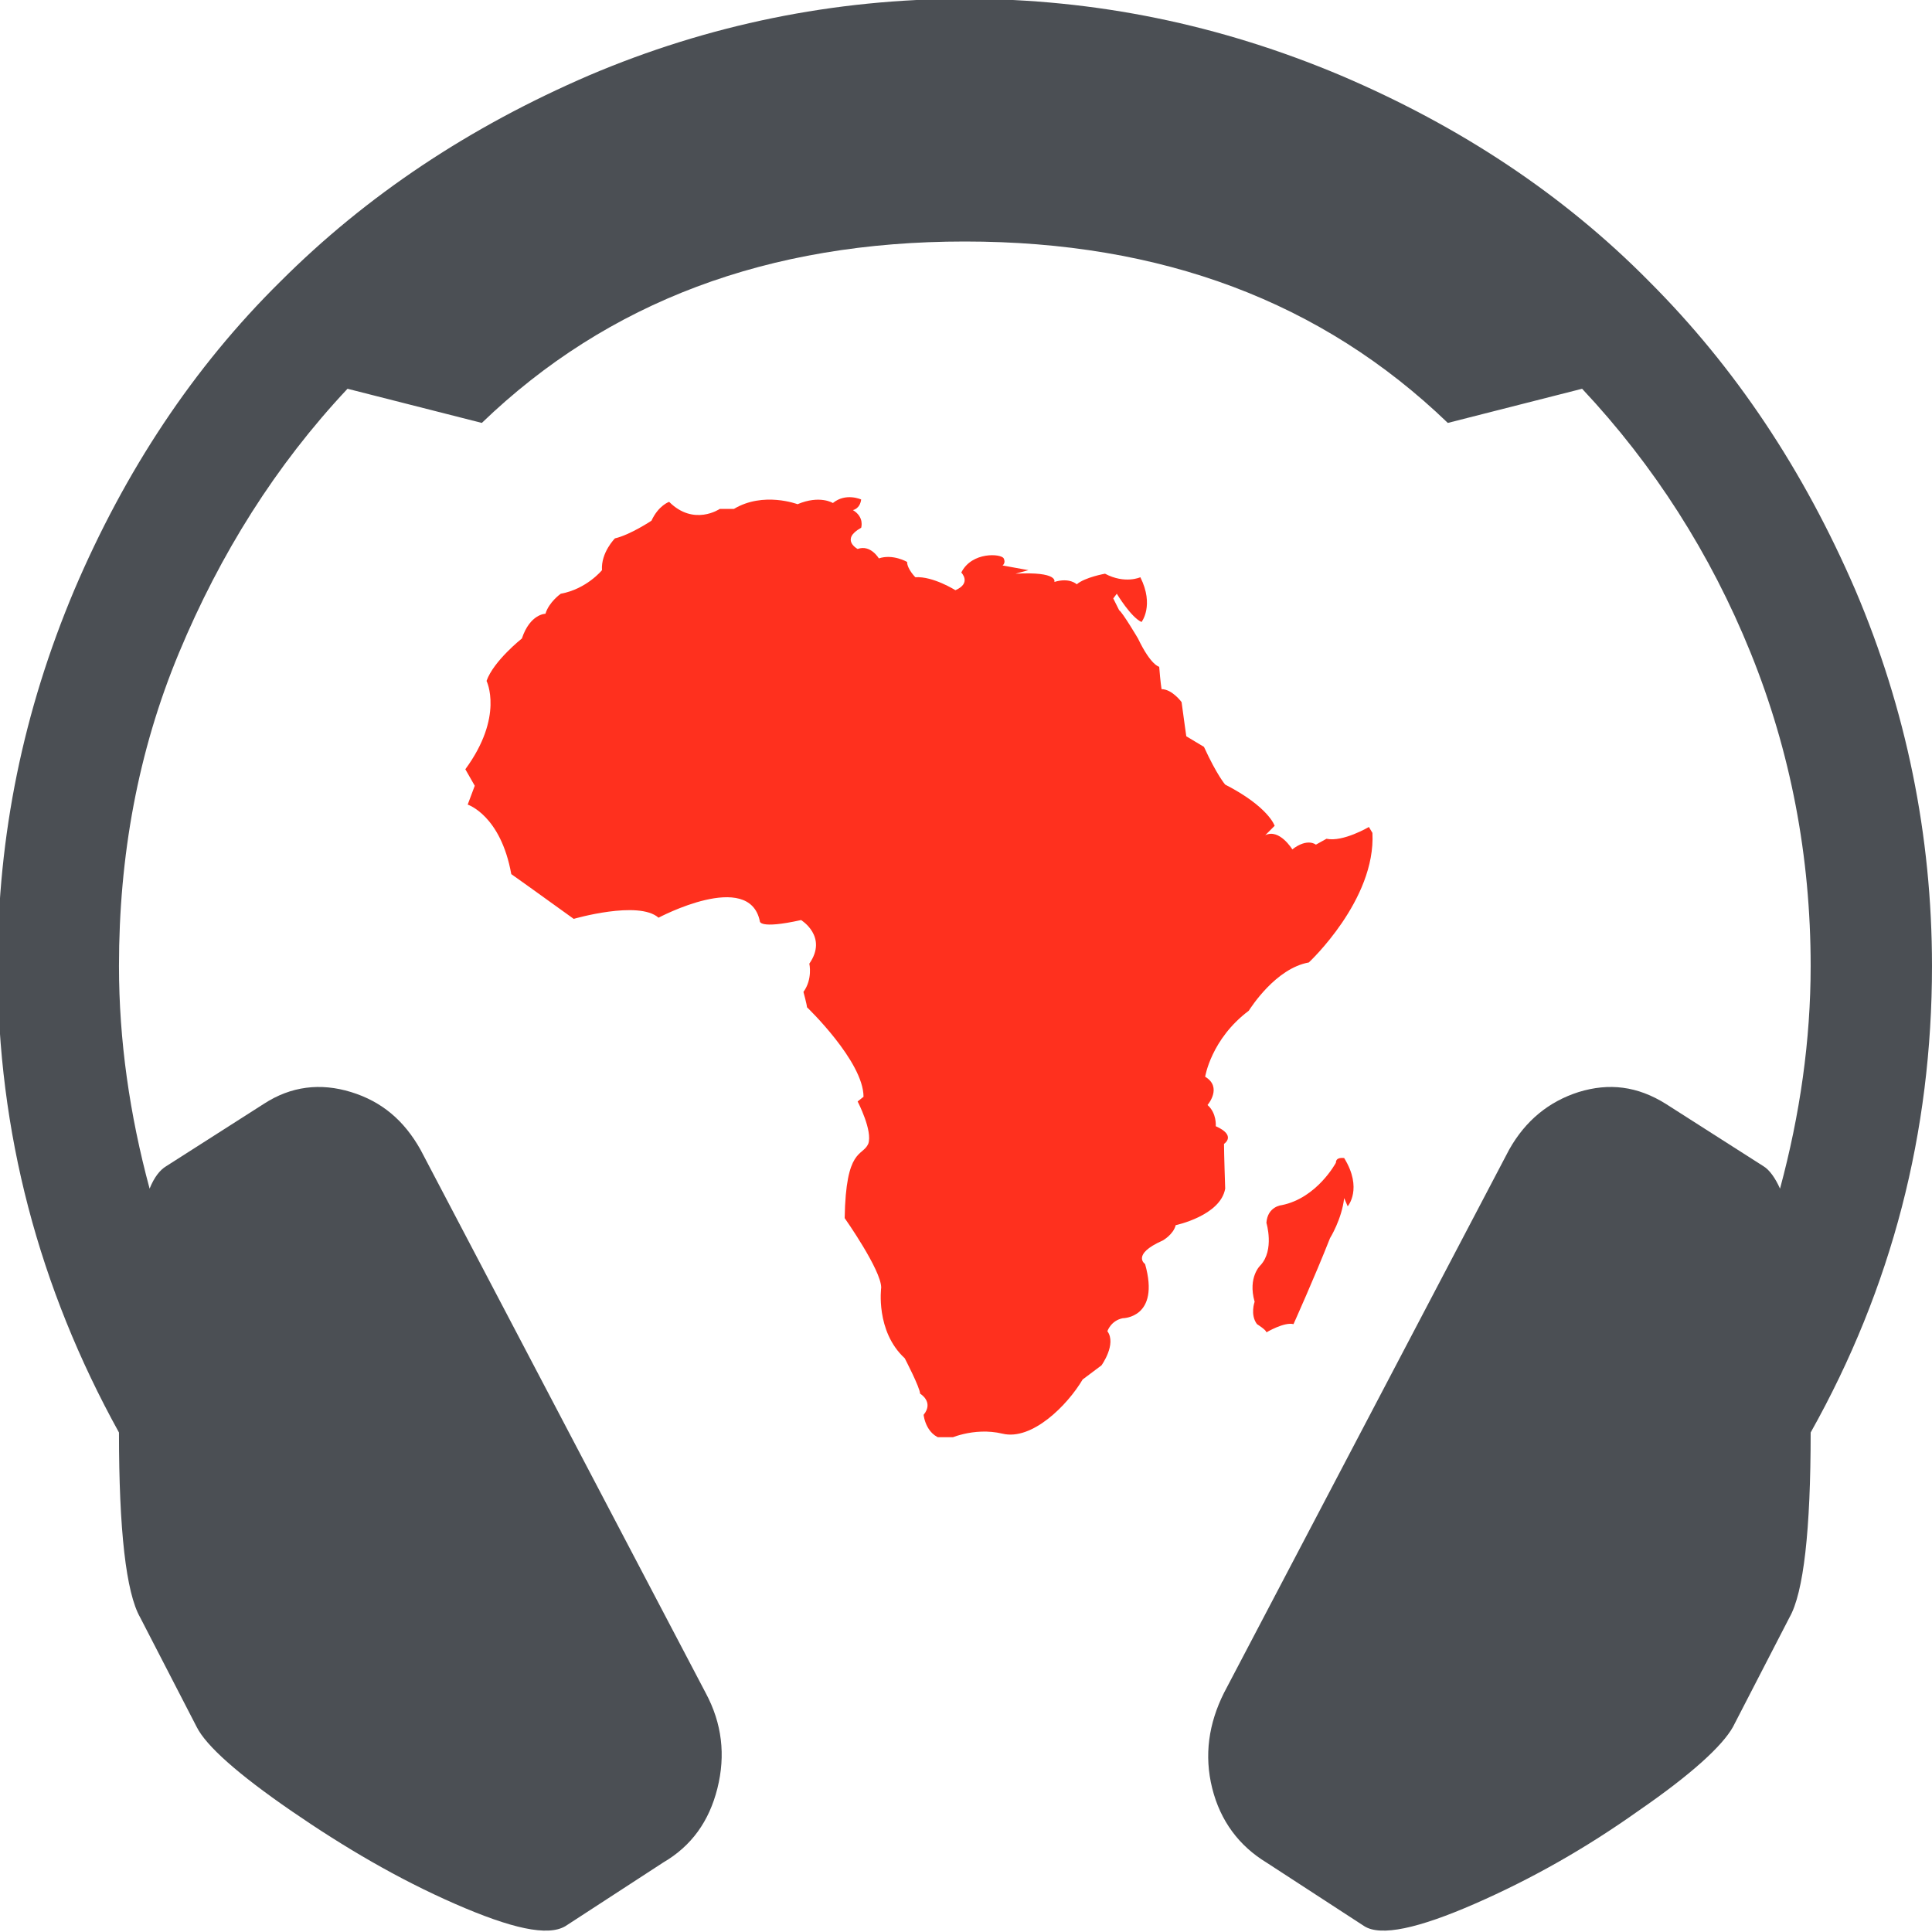 <?xml version="1.0" encoding="utf-8"?>
<!-- Generator: Adobe Illustrator 19.0.0, SVG Export Plug-In . SVG Version: 6.00 Build 0)  -->
<svg version="1.1" id="Layer_1" xmlns="http://www.w3.org/2000/svg" xmlns:xlink="http://www.w3.org/1999/xlink" x="0px" y="0px"
	 viewBox="-223 315 164 164" style="enable-background:new -223 315 164 164;" xml:space="preserve">
<style type="text/css">
	.st0{clip-path:url(#SVGID_2_);}
	.st1{fill:#FF301E;}
	.st2{fill:#4B4F54;}
</style>
<g>
	<defs>
		<rect id="SVGID_1_" x="-185" y="357" width="80" height="80"/>
	</defs>
	<clipPath id="SVGID_2_">
		<use xlink:href="#SVGID_1_"  style="overflow:visible;"/>
	</clipPath>
	<g class="st0">
		<path class="st1" d="M-111.9,396.7c0,0,5.7-5.3,5.4-11l-0.3-0.5c0,0-2.2,1.3-3.6,1l-0.9,0.5c0,0-0.7-0.6-2,0.4
			c0,0-1.1-1.8-2.3-1.2l0.8-0.8c0,0-0.5-1.6-4.2-3.5c0,0-0.7-0.8-1.8-3.2l-1.5-0.9c0,0-0.2-1.4-0.4-2.9c0,0-0.8-1.1-1.7-1.1
			c0,0-0.1-0.6-0.2-1.9c0,0-0.7-0.1-1.8-2.4c0,0-1.3-2.2-1.6-2.4l-0.5-1l0.3-0.4c0,0,1.2,2,2.1,2.4c0,0,1.1-1.4-0.1-3.8
			c0,0-1.3,0.6-3-0.3c0,0-1.7,0.3-2.4,0.9c0,0-0.6-0.6-1.9-0.2c0,0,0.4-0.9-3.3-0.7l1.1-0.3l-2.2-0.4c0,0,0.3-0.2,0.1-0.6
			c-0.2-0.4-2.7-0.6-3.6,1.2c0,0,0.9,0.9-0.5,1.5c0,0-1.9-1.2-3.4-1.1c0,0-0.7-0.7-0.7-1.3c0,0-1.2-0.7-2.4-0.3c0,0-0.7-1.2-1.8-0.8
			c0,0-1.5-0.8,0.3-1.8c0,0,0.3-0.9-0.7-1.5c0,0,0.6-0.1,0.7-0.9c0,0-1.3-0.6-2.4,0.3c0,0-1.1-0.7-3,0.1c0,0-2.9-1.1-5.4,0.4h-1.2
			c0,0-2.2,1.5-4.3-0.6c0,0-0.9,0.3-1.5,1.6c0,0-1.8,1.2-3.1,1.5c0,0-1.2,1.2-1.1,2.7c0,0-1.3,1.6-3.5,2c0,0-1,0.7-1.3,1.7
			c0,0-1.3,0-2,2.1c0,0-2.4,1.9-3,3.6c0,0,1.5,3-1.8,7.5l0.8,1.4l-0.6,1.6c0,0,2.8,0.9,3.7,5.9c0,0,2.4,1.7,5.3,3.8
			c0,0,5.5-1.6,7.2-0.1c0,0,7.7-4.1,8.6,0.3c0,0-0.1,0.7,3.5-0.1c0,0,2.3,1.4,0.7,3.7c0,0,0.3,1.3-0.5,2.4c0,0,0.3,1.1,0.3,1.3
			c0,0,4.8,4.6,4.8,7.6l-0.5,0.4c0,0,1.3,2.5,0.9,3.6c-0.5,1.1-1.9,0.3-2,6.3c0,0,3.1,4.4,3.1,5.9c0,0-0.5,3.7,2,6
			c0,0,1.3,2.5,1.3,3c0,0,1.2,0.7,0.3,1.8c0,0,0.2,2,2,2.1c0,0,2.2-1.1,4.7-0.5s5.5-2.4,6.8-4.6l1.6-1.2c0,0,1.3-1.8,0.5-2.9
			c0,0,0.3-0.9,1.3-1.1c0,0,3.2,0,1.9-4.6c0,0-1.2-0.8,1.5-2c0,0,0.9-0.5,1.1-1.3c0,0,3.8-0.8,4.2-3.1c0,0-0.1-3-0.1-3.8
			c0,0,1.1-0.7-0.7-1.5c0,0,0.1-1.1-0.7-1.8c0,0,1.3-1.5-0.2-2.4c0,0,0.5-3.2,3.7-5.6C-116.8,400.5-114.7,397.2-111.9,396.7z
			 M-109.6,413.7c0,0-1.6,3-4.6,3.6c0,0-1.2,0.1-1.3,1.5c0,0,0.7,2.3-0.5,3.6c0,0-1.1,1-0.5,3.1c0,0-0.4,1.1,0.2,1.9
			c0,0,0.8,0.5,0.8,0.7c0,0,1.5-0.9,2.3-0.7c0,0,1.8-4,3.1-7.3c0,0,1-1.6,1.2-3.4l0.3,0.7c0,0,1.3-1.5-0.3-4.1
			C-109,413.3-109.6,413.2-109.6,413.7z"/>
	</g>
</g>
<path class="st2" d="M-69.3,436.6c0,8.3-0.6,13.6-1.8,15.7l-4.8,9.3c-0.9,1.6-3.5,4-8,7.1c-4.5,3.2-9.1,5.8-13.9,7.9
	c-4.8,2.1-8,2.8-9.4,1.9l-8.3-5.4c-2.3-1.4-3.9-3.5-4.6-6.3c-0.7-2.8-0.3-5.5,1-8.1l24.2-46.1c1.4-2.5,3.4-4.1,5.9-4.9
	c2.6-0.8,5-0.5,7.4,1l8.3,5.3c0.5,0.3,1,1,1.4,1.9c1.7-6.3,2.6-12.6,2.6-18.9c0-9.3-1.7-18.2-5.1-26.6s-8.2-15.9-14.3-22.4
	l-11.4,2.9c-10.7-10.3-24.3-15.4-41-15.4s-30.3,5.1-41,15.4l-11.4-2.9c-6.1,6.5-10.8,14-14.3,22.4s-5.1,17.3-5.1,26.6
	c0,6.3,0.9,12.6,2.6,18.9c0.4-1,0.9-1.6,1.4-1.9l8.3-5.3c2.3-1.5,4.8-1.8,7.4-1c2.6,0.8,4.5,2.4,5.9,4.9l24.2,46.1
	c1.4,2.6,1.7,5.3,1,8.1c-0.7,2.8-2.2,4.9-4.6,6.3l-8.3,5.4c-1.5,0.9-4.6,0.2-9.4-1.9c-4.8-2.1-9.4-4.8-13.9-7.9
	c-4.5-3.1-7.2-5.5-8-7.1l-4.8-9.3c-1.2-2.1-1.8-7.4-1.8-15.7c-6.8-12.3-10.3-25.5-10.3-39.6c0-11.1,2.2-21.7,6.5-31.9
	c4.3-10.1,10.1-18.9,17.5-26.2c7.3-7.3,16-13.1,26.2-17.5c10.1-4.3,20.8-6.5,31.9-6.5s21.7,2.2,31.9,6.5
	c10.1,4.3,18.9,10.1,26.2,17.5c7.3,7.3,13.1,16,17.5,26.2c4.3,10.1,6.5,20.8,6.5,31.9C-59,411.1-62.4,424.3-69.3,436.6z"/>
</svg>
